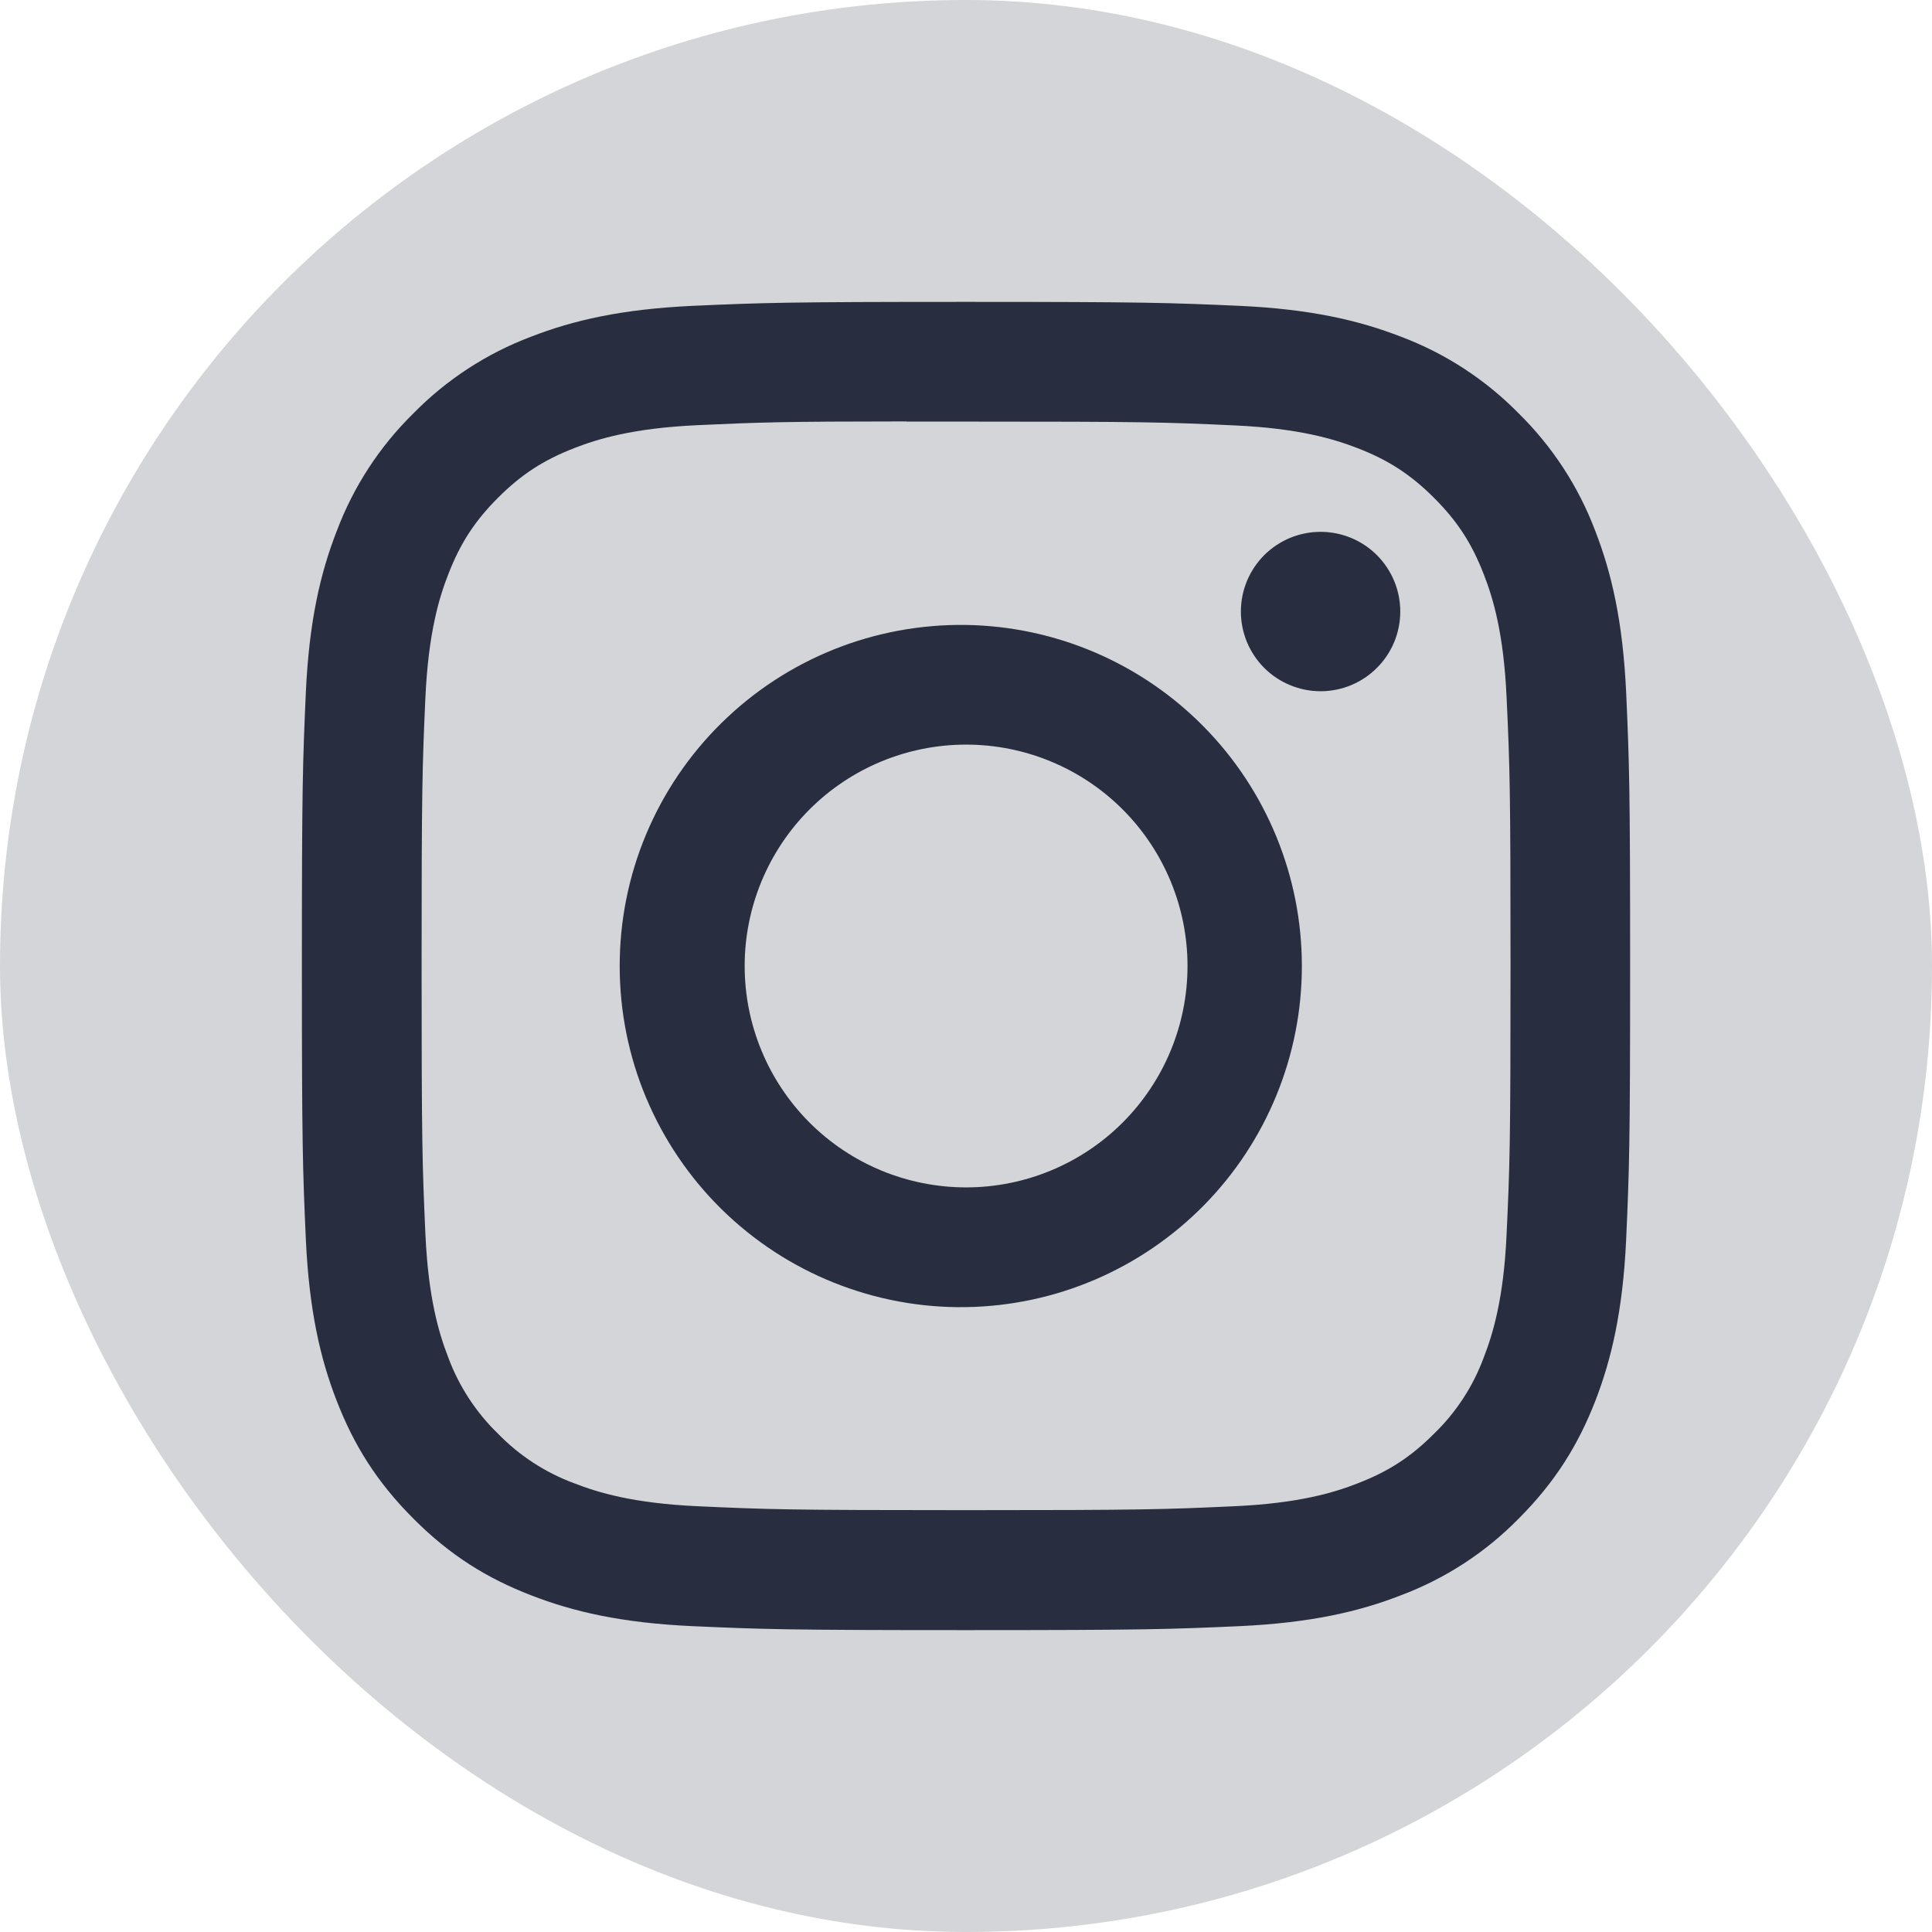 <svg width="32" height="32" viewBox="0 0 32 32" fill="none" xmlns="http://www.w3.org/2000/svg">
<rect width="32" height="32" rx="16" fill="#282E3F" fill-opacity="0.2"/>
<path d="M16 5C13.015 5 12.64 5.014 11.467 5.066C10.294 5.121 9.495 5.305 8.795 5.577C8.061 5.854 7.396 6.287 6.847 6.847C6.287 7.396 5.854 8.061 5.578 8.795C5.305 9.493 5.12 10.294 5.066 11.463C5.014 12.638 5 13.012 5 16.001C5 18.988 5.014 19.362 5.066 20.535C5.121 21.706 5.305 22.505 5.578 23.205C5.859 23.928 6.235 24.541 6.847 25.153C7.457 25.765 8.07 26.142 8.794 26.422C9.495 26.695 10.293 26.88 11.464 26.934C12.638 26.986 13.012 27 16 27C18.988 27 19.361 26.986 20.535 26.934C21.705 26.879 22.507 26.695 23.206 26.422C23.94 26.146 24.605 25.713 25.154 25.153C25.765 24.541 26.141 23.928 26.423 23.205C26.694 22.505 26.879 21.706 26.934 20.535C26.986 19.362 27 18.988 27 16C27 13.012 26.986 12.638 26.934 11.464C26.879 10.294 26.694 9.493 26.423 8.795C26.146 8.061 25.713 7.396 25.154 6.847C24.604 6.287 23.939 5.853 23.205 5.577C22.504 5.305 21.704 5.12 20.534 5.066C19.359 5.014 18.987 5 15.997 5H16.002H16ZM15.014 6.983H16.002C18.939 6.983 19.286 6.992 20.445 7.046C21.518 7.094 22.101 7.274 22.489 7.424C23.002 7.623 23.369 7.863 23.754 8.248C24.139 8.633 24.377 8.998 24.576 9.513C24.727 9.899 24.906 10.482 24.954 11.555C25.008 12.714 25.019 13.062 25.019 15.997C25.019 18.933 25.008 19.282 24.954 20.441C24.906 21.514 24.726 22.095 24.576 22.483C24.4 22.961 24.118 23.393 23.752 23.747C23.367 24.132 23.002 24.37 22.487 24.569C22.102 24.72 21.519 24.899 20.445 24.948C19.286 25.001 18.939 25.013 16.002 25.013C13.065 25.013 12.715 25.001 11.556 24.948C10.484 24.899 9.902 24.72 9.514 24.569C9.036 24.393 8.604 24.112 8.249 23.747C7.883 23.392 7.601 22.96 7.424 22.482C7.274 22.095 7.094 21.512 7.046 20.44C6.994 19.281 6.983 18.933 6.983 15.995C6.983 13.057 6.994 12.711 7.046 11.552C7.096 10.479 7.274 9.896 7.426 9.509C7.625 8.996 7.864 8.629 8.249 8.244C8.634 7.859 9 7.621 9.514 7.421C9.902 7.27 10.484 7.091 11.556 7.042C12.571 6.995 12.964 6.981 15.014 6.98V6.983ZM21.873 8.809C21.699 8.809 21.528 8.843 21.368 8.909C21.207 8.976 21.062 9.073 20.939 9.195C20.817 9.318 20.72 9.463 20.653 9.624C20.587 9.784 20.553 9.955 20.553 10.129C20.553 10.302 20.587 10.474 20.653 10.634C20.72 10.794 20.817 10.94 20.939 11.062C21.062 11.185 21.207 11.282 21.368 11.348C21.528 11.415 21.699 11.449 21.873 11.449C22.223 11.449 22.559 11.31 22.806 11.062C23.054 10.815 23.193 10.479 23.193 10.129C23.193 9.779 23.054 9.443 22.806 9.195C22.559 8.948 22.223 8.809 21.873 8.809ZM16.002 10.351C15.252 10.34 14.508 10.477 13.812 10.756C13.117 11.035 12.484 11.449 11.95 11.975C11.416 12.5 10.992 13.127 10.702 13.818C10.412 14.509 10.264 15.251 10.264 16.001C10.264 16.75 10.412 17.492 10.702 18.183C10.992 18.874 11.416 19.501 11.95 20.027C12.484 20.552 13.117 20.967 13.812 21.245C14.508 21.524 15.252 21.662 16.002 21.65C17.485 21.627 18.899 21.021 19.939 19.965C20.98 18.908 21.563 17.484 21.563 16.001C21.563 14.518 20.98 13.094 19.939 12.037C18.899 10.98 17.485 10.375 16.002 10.351ZM16.002 12.333C16.974 12.333 17.907 12.719 18.595 13.407C19.282 14.095 19.669 15.027 19.669 16C19.669 16.973 19.282 17.905 18.595 18.593C17.907 19.281 16.974 19.667 16.002 19.667C15.029 19.667 14.096 19.281 13.408 18.593C12.721 17.905 12.334 16.973 12.334 16C12.334 15.027 12.721 14.095 13.408 13.407C14.096 12.719 15.029 12.333 16.002 12.333Z" fill="#282E3F"/>
</svg>
